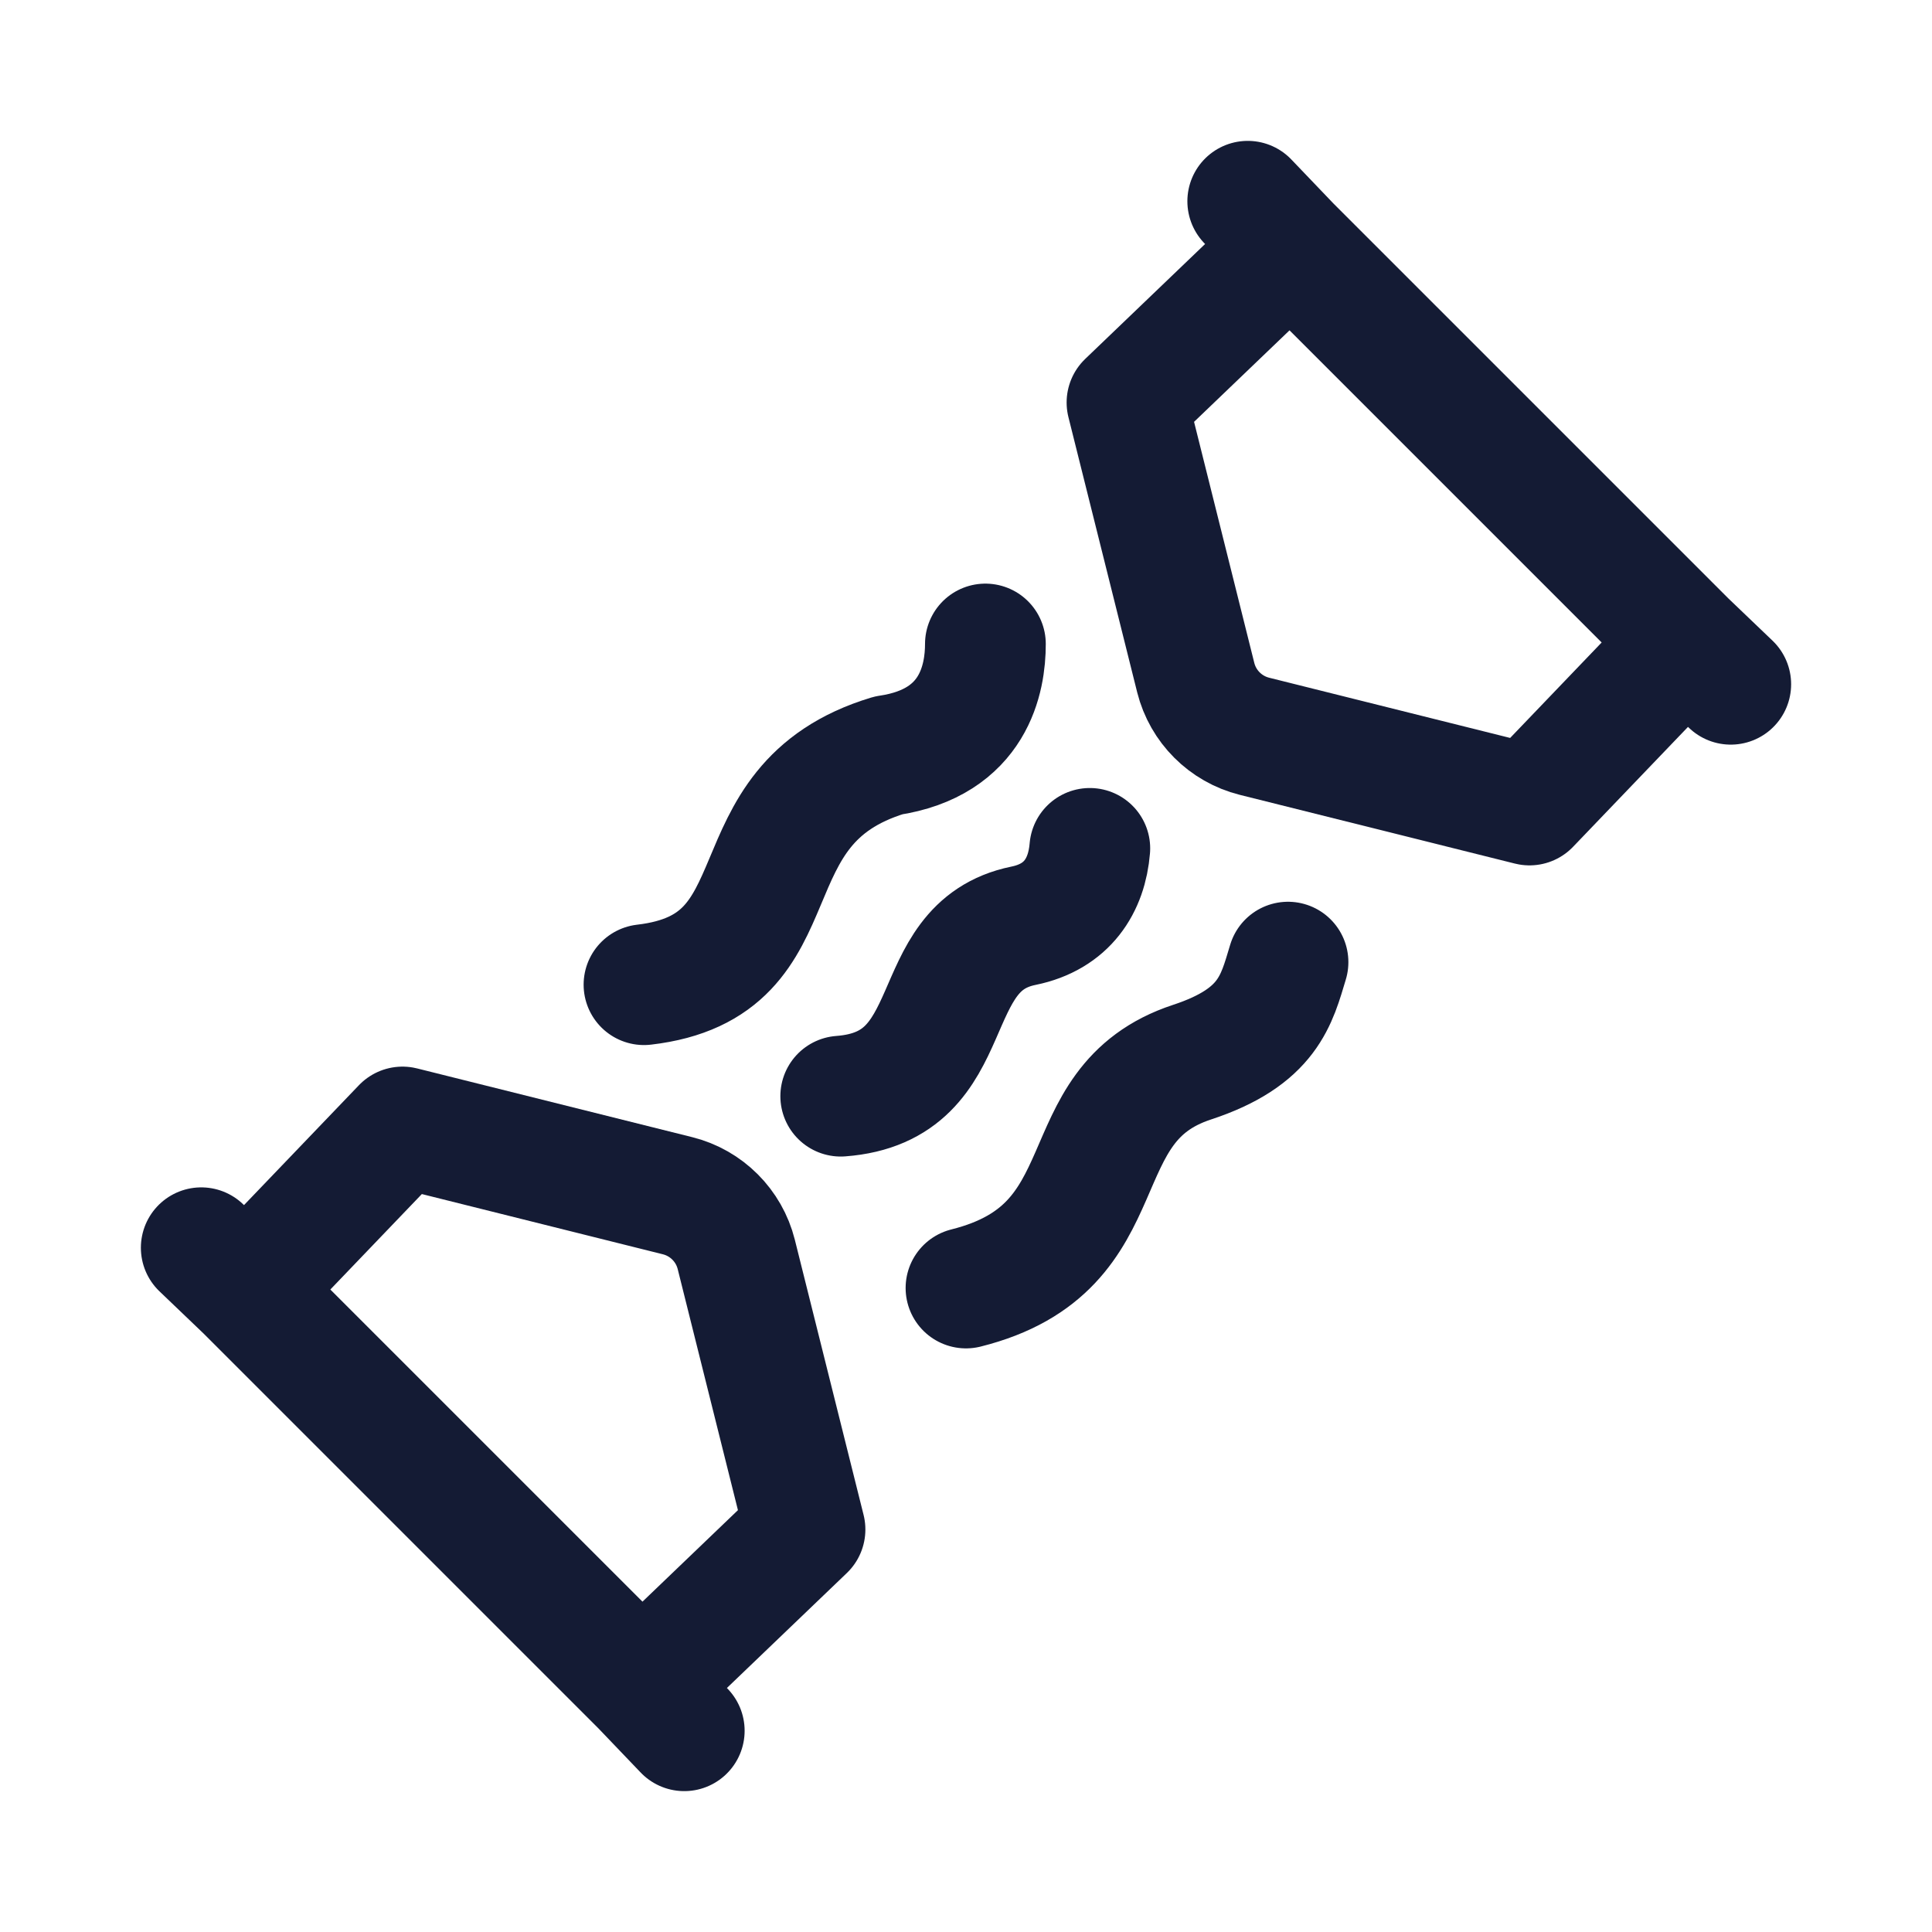 <svg width="24" height="24" viewBox="0 0 24 24" fill="none" xmlns="http://www.w3.org/2000/svg">
<path d="M16 11.952C15.858 12.421 15.759 12.882 14.807 13.195C13.201 13.724 14 15.5 12 16M13.538 10.539C13.5 11 13.259 11.389 12.714 11.5C11.429 11.762 12 13.5 10.444 13.617M8 12.232C10 12 9 10 11.037 9.384C12.107 9.226 12.241 8.421 12.241 8" stroke="#141B34" stroke-width="1.5" stroke-linecap="round" stroke-linejoin="round"/>
<path d="M21.5 8.5L20.946 7.97M15.5 2.5L16.03 3.054M20.946 7.97L19 10L15.582 9.146C15.224 9.056 14.944 8.776 14.854 8.418L14 5L16.03 3.054M20.946 7.97L16.03 3.054" stroke="#141B34" stroke-width="1.5" stroke-linecap="round" stroke-linejoin="round"/>
<path d="M2.5 15.5L3.054 16.03M8.5 21.5L7.97 20.946M3.054 16.03L5 14L8.418 14.854C8.776 14.944 9.056 15.224 9.146 15.582L10 19L7.97 20.946M3.054 16.03L7.97 20.946" stroke="#141B34" stroke-width="1.5" stroke-linecap="round" stroke-linejoin="round"/>
</svg>
